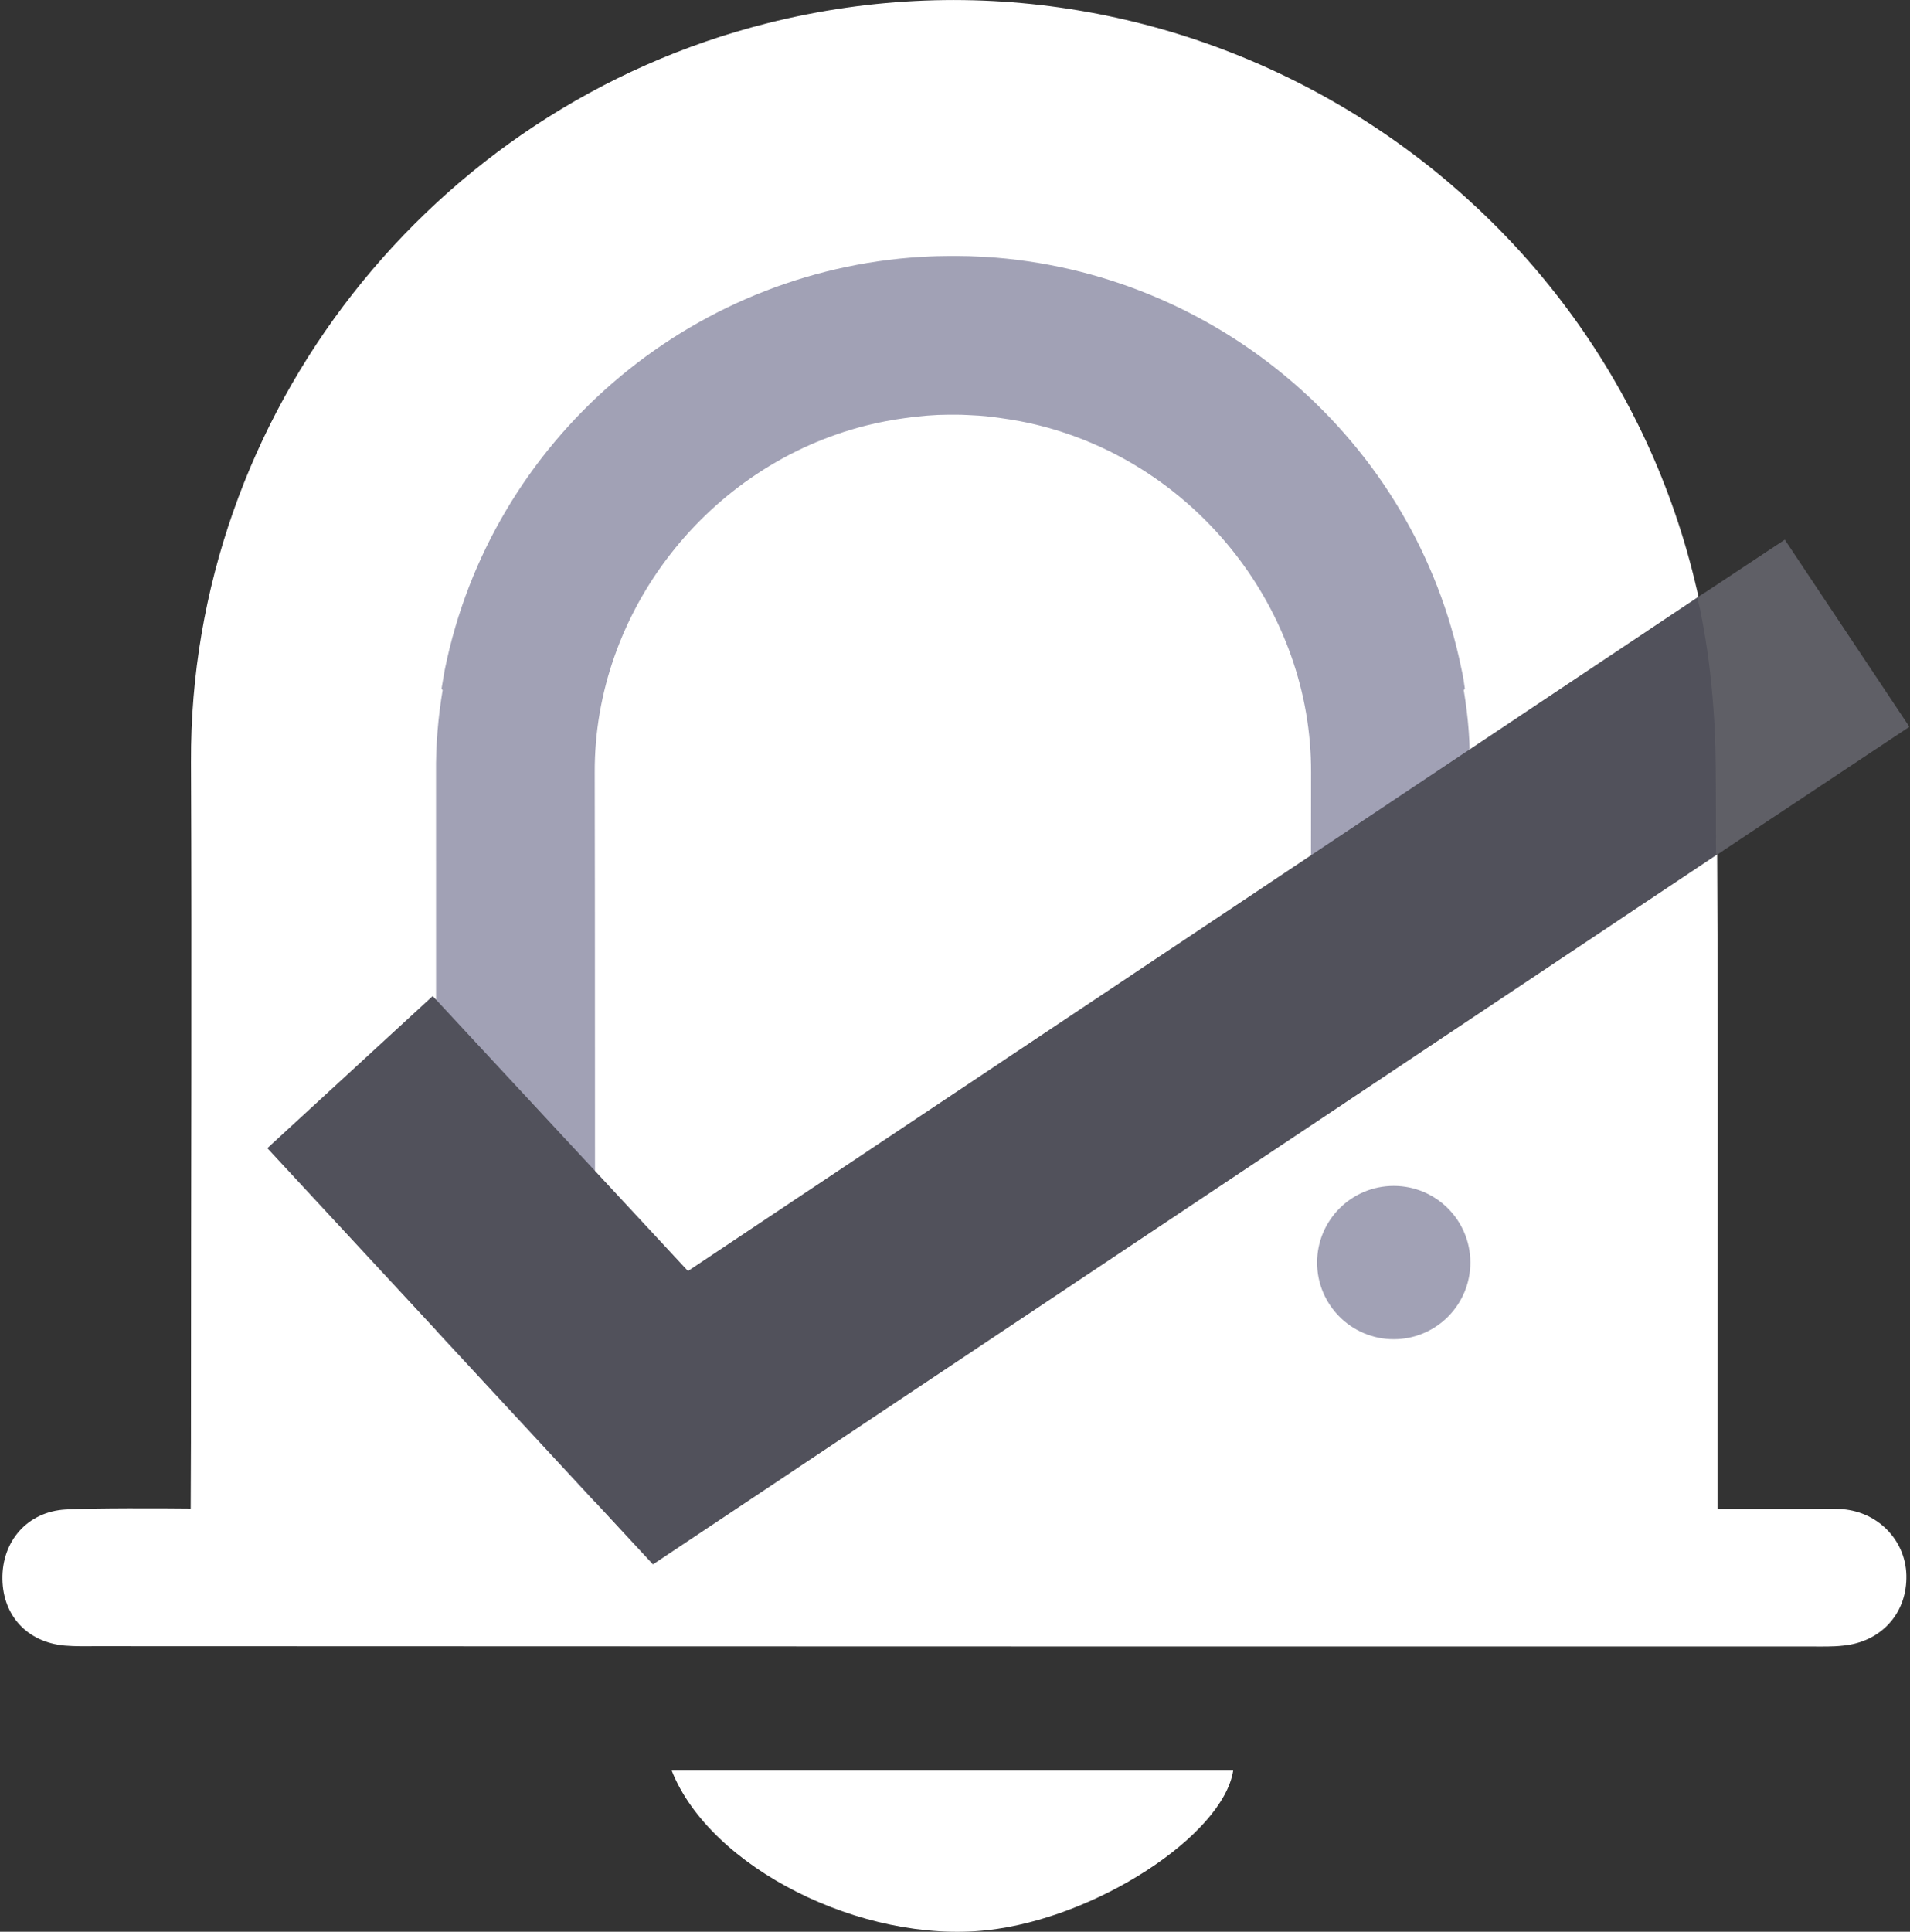 <svg height="640" viewBox="0 0 633 640" width="633" xmlns="http://www.w3.org/2000/svg"><rect x="0" y="0" width="633" height="640" fill="#333333" stroke="none"/><g fill="none" fill-rule="evenodd"><g fill-rule="nonzero"><path d="m222.6 586.6h186.1c-3.4 21.5-45.6 49-81.6 52.9-41.4 4.5-91.7-20.6-104.5-52.9z" fill="#fff"/><path d="m610.6 500c-3.8-.3-7.7-.1-11.6-.1-9.2 0-18.4 0-29.8 0 0-7 0-11.9 0-16.9 0-76.4.3-152.9-.3-229.3-.1-17.3-1.7-34.8-5.1-51.7-28.5-140.8-170.1-229.4-309.5-194.3-111.3 28-191.5 129.5-191 244.8.3 69.5 0 139 0 208.4 0 6.3 0 25.9-.1 38.9-8.5-.1-32.9-.2-41.4.3-12.7.7-21.2 10.5-21 23.1.2 12.2 8.3 20.9 20.7 22 3.5.3 6.9.2 10.4.2 189.5.1 379.1.1 568.6.1 3.5 0 7 .1 10.4-.3 12.2-1.2 20.7-10.2 20.9-22.2.3-11.9-8.8-22-21.2-23z" fill="#fff"/><g fill="#a1a1b5"><circle cx="461.9" cy="418.3" r="25.4"/><path d="m485.1 228.6.4-.3c-.3-2.2-.6-4.3-1.1-6.4-15.4-76.1-81-132.1-158-136.8-.1 0-.2 0-.3 0-3.3-.2-6.6-.3-10-.3-.1 0-.1 0-.2 0s-.1 0-.2 0c-3.3 0-6.7.1-10 .3-.1 0-.2 0-.3 0-77.1 4.6-142.6 60.7-158 136.8-.4 2.1-.7 4.3-1.1 6.4l.4.3c-1.5 9-2.3 18.2-2.2 27.5 0 7.4 0 163.6.1 184.8l52.6 56.8c0-39.8 0-219.2-.1-241.8-.2-53.4 37.6-101.7 89.9-114.9 4.3-1.1 8.7-1.9 13.1-2.5.7-.1 1.5-.2 2.2-.3 1.7-.2 3.3-.3 5-.5 2.4-.2 4.8-.3 7.2-.3h1.3 1.3c2.4 0 4.8.2 7.2.3 1.7.1 3.3.3 5 .5.7.1 1.5.2 2.2.3 4.4.6 8.8 1.4 13.1 2.5 52.3 13.2 90.1 61.5 89.9 114.9 0 8.5-.1 82.4-.1 116.9l52.6-35.1c0-20 0-79.4 0-81.6.4-9.3-.4-18.5-1.9-27.5z"/></g></g><path d="m53.1 499.8c-10.4.2-20.9-.3-31.3.3-12.7.7-21.2 10.5-21 23.1.2 12.2 8.3 20.9 20.7 22 3.5.3 6.9.2 10.4.2 189.5.1 379.1.1 568.6.1 3.5 0 7 .1 10.4-.3 12.2-1.2 20.7-10.2 20.9-22.2.2-12.1-8.9-22.1-21.2-23.2-3.8-.3-7.7-.1-11.6-.1-9.2 0-18.4 0-29.8 0 0-7 0-11.9 0-16.9 0-66.6.2-133.2-.1-199.8l-352.7 235.4-127.9-138 54.8-50.4 84.6 91.1 334.9-223.3c-30.5-138.3-170.5-224.8-308.6-190.1-111.3 28-191.5 129.5-191 244.8.3 69.5 0 139 0 208.4 0 9.7.2 19.3-.1 28.9"/><path d="m143.4 330-54.8 50.4 127.8 137.9 352.8-235.3c0-9.8-.1-19.6-.1-29.5-.1-17.3-1.7-34.8-5.1-51.7-.3-1.4-.7-2.8-1-4.2l-335 223.5z"/><g fill-rule="nonzero"><path d="m143.4 330-54.8 50.4 127.8 137.9 354.8-236.6c0-9.8-.1-19.6-.1-29.5-.1-17.3-1.7-34.8-5.1-51.7-.3-1.4-.7-2.8-1-4.2l-337 224.8z" fill="#51515b"/><path d="m568.6 253.9c.1 9.8.1 19.6.1 29.5l64.1-42.6-41.3-62-29 19.2c.3 1.4.7 2.8 1 4.2 3.4 16.9 5 34.5 5.1 51.7z" fill="#5f5f66"/></g></g></svg>